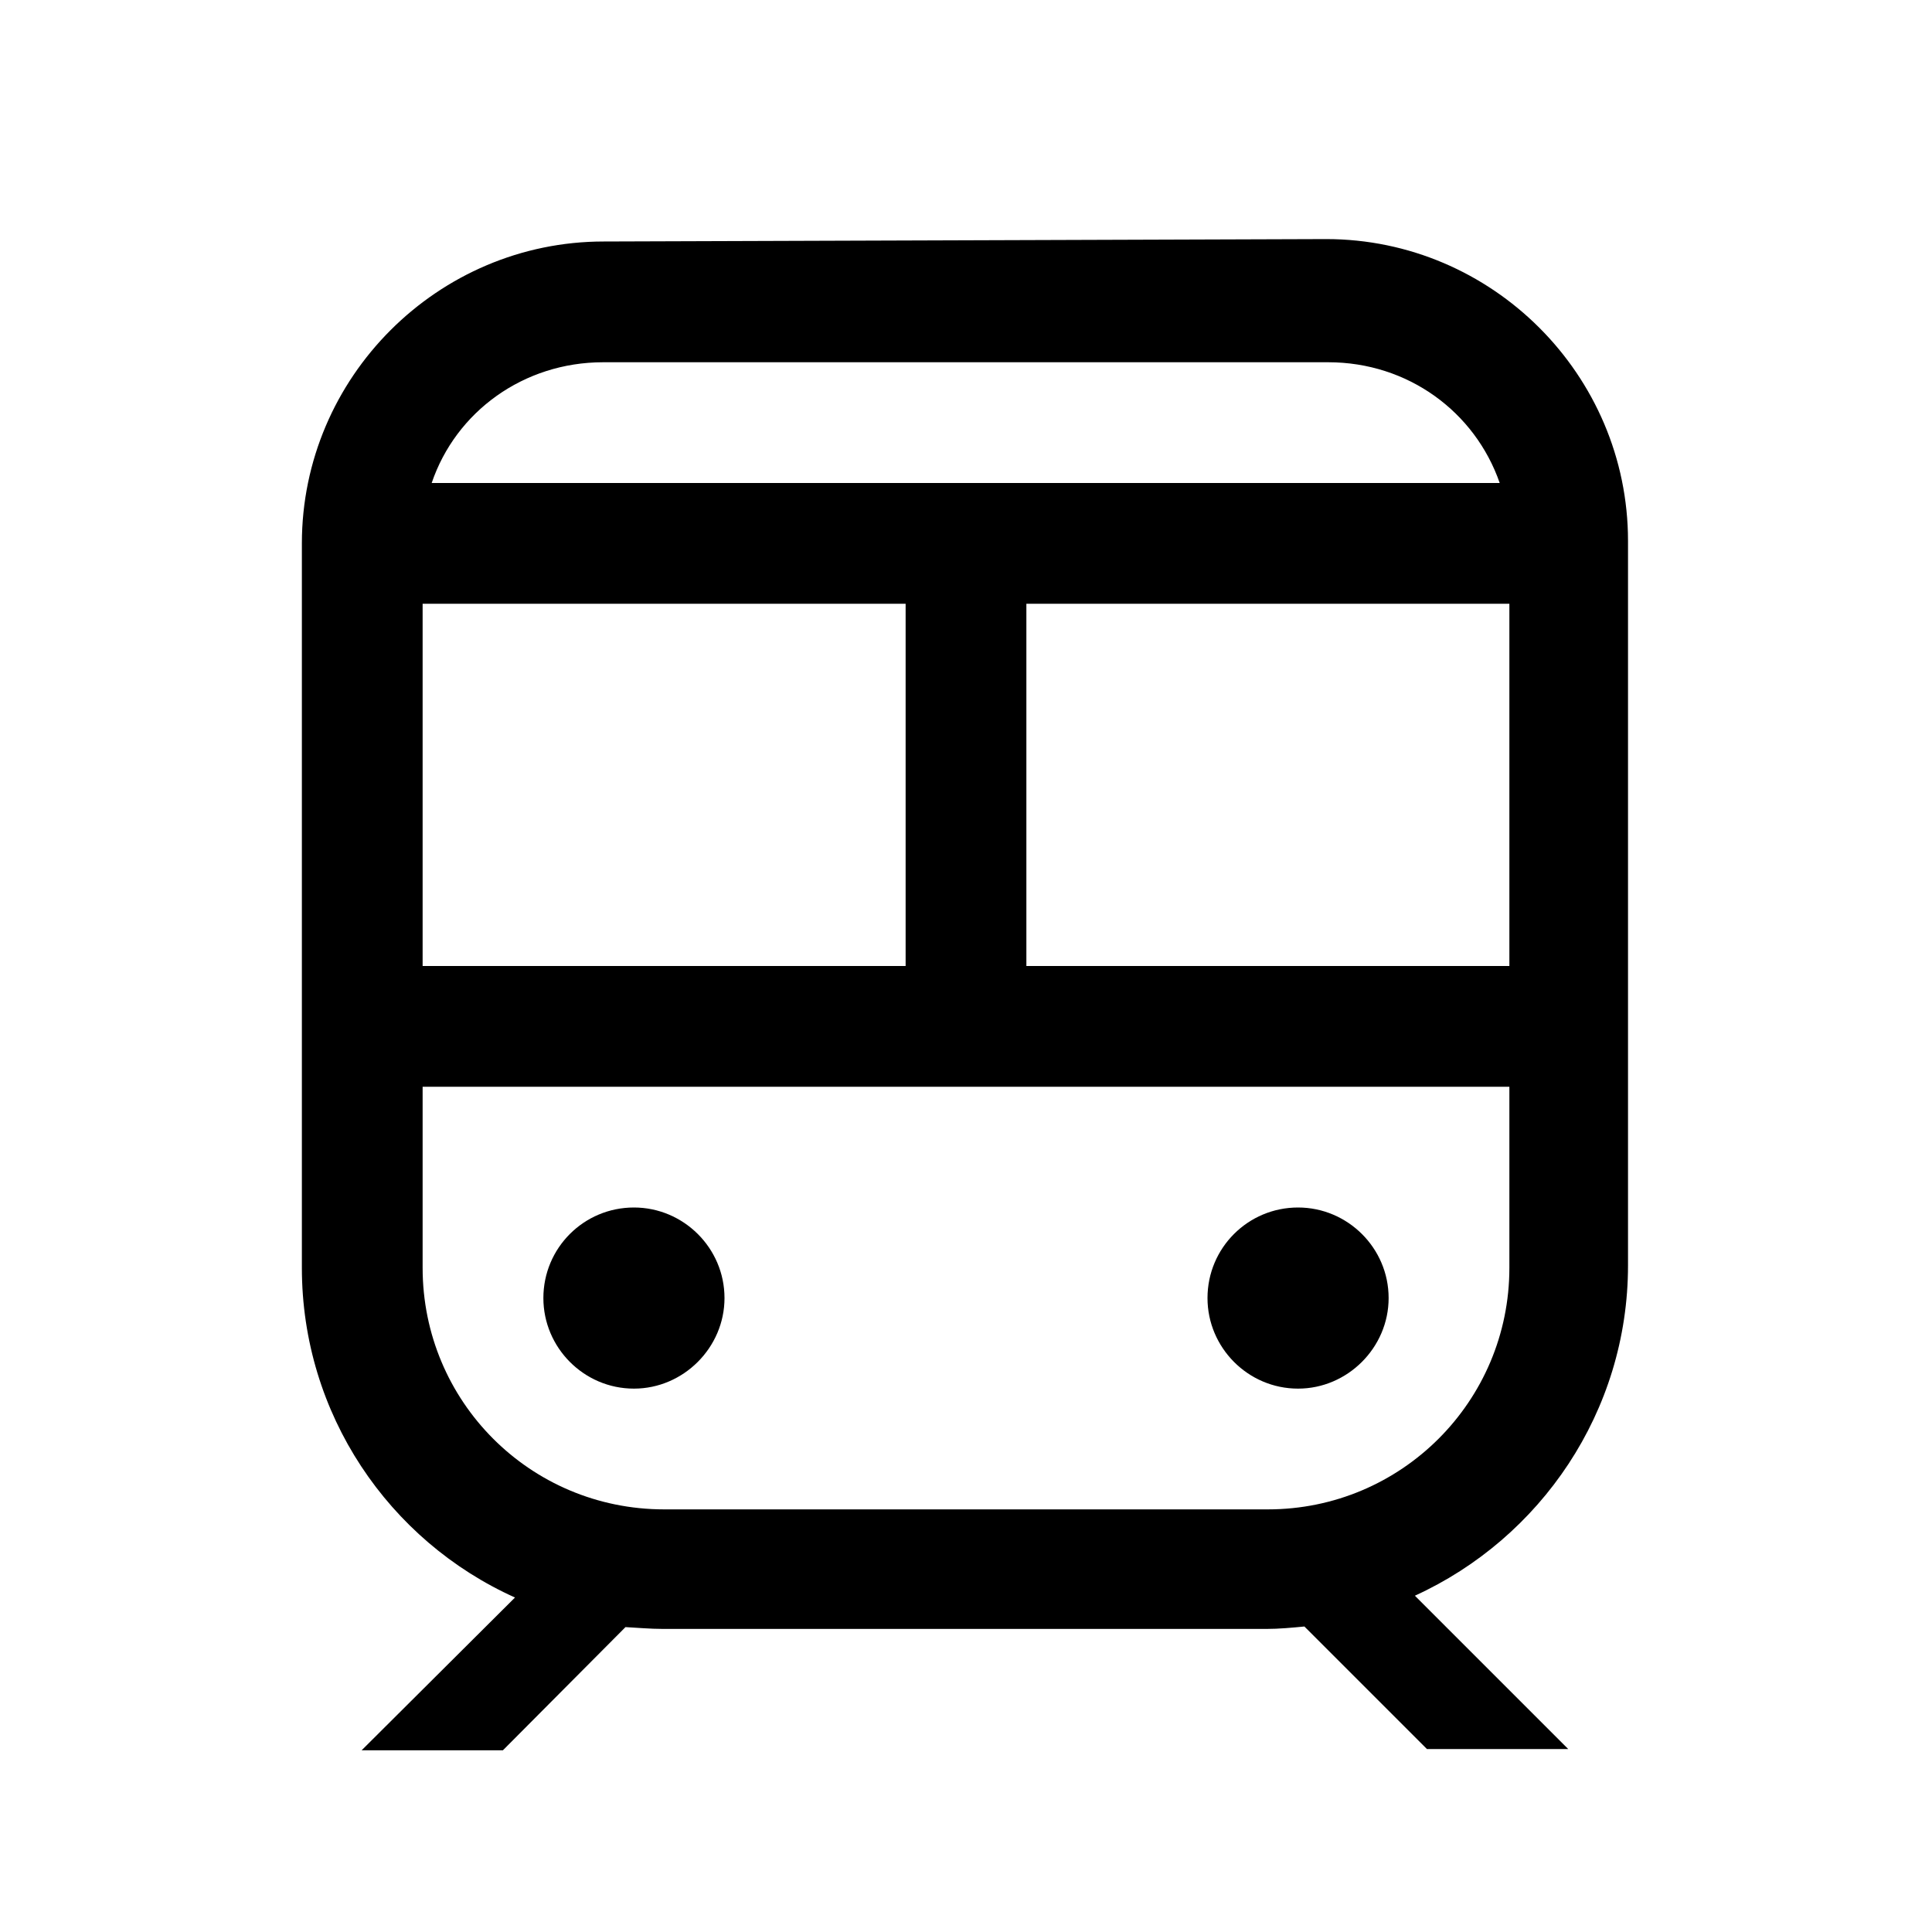 <svg viewBox="0 0 32 32" xmlns="http://www.w3.org/2000/svg"><path d="M10 4C7.25 4 5 6.25 5 9v12c0 2.42 1.44 4.52 3.53 5.46l-2.54 2.53h2.34l2.03-2.04c.19.01.41.03.62.03h10c.2 0 .42-.02.625-.04l2.03 2.03h2.34l-2.54-2.54c2.08-.95 3.53-3.05 3.53-5.47v-12c0-2.75-2.25-5-5-5Zm0 2h12c1.32 0 2.43.82 2.84 2H7.15c.4-1.18 1.52-2 2.84-2Zm-3 4h8v6H7Zm10 0h8v6h-8ZM7 18h18v3c0 2.21-1.79 4-4 4H11c-2.22 0-4-1.79-4-4Zm3.5 2c-.83 0-1.5.67-1.5 1.5 0 .82.67 1.5 1.5 1.5 .82 0 1.5-.68 1.5-1.5 0-.83-.68-1.5-1.5-1.5Zm11 0c-.83 0-1.5.67-1.5 1.5 0 .82.67 1.5 1.5 1.5 .82 0 1.5-.68 1.5-1.5 0-.83-.68-1.5-1.5-1.5Z"/></svg>